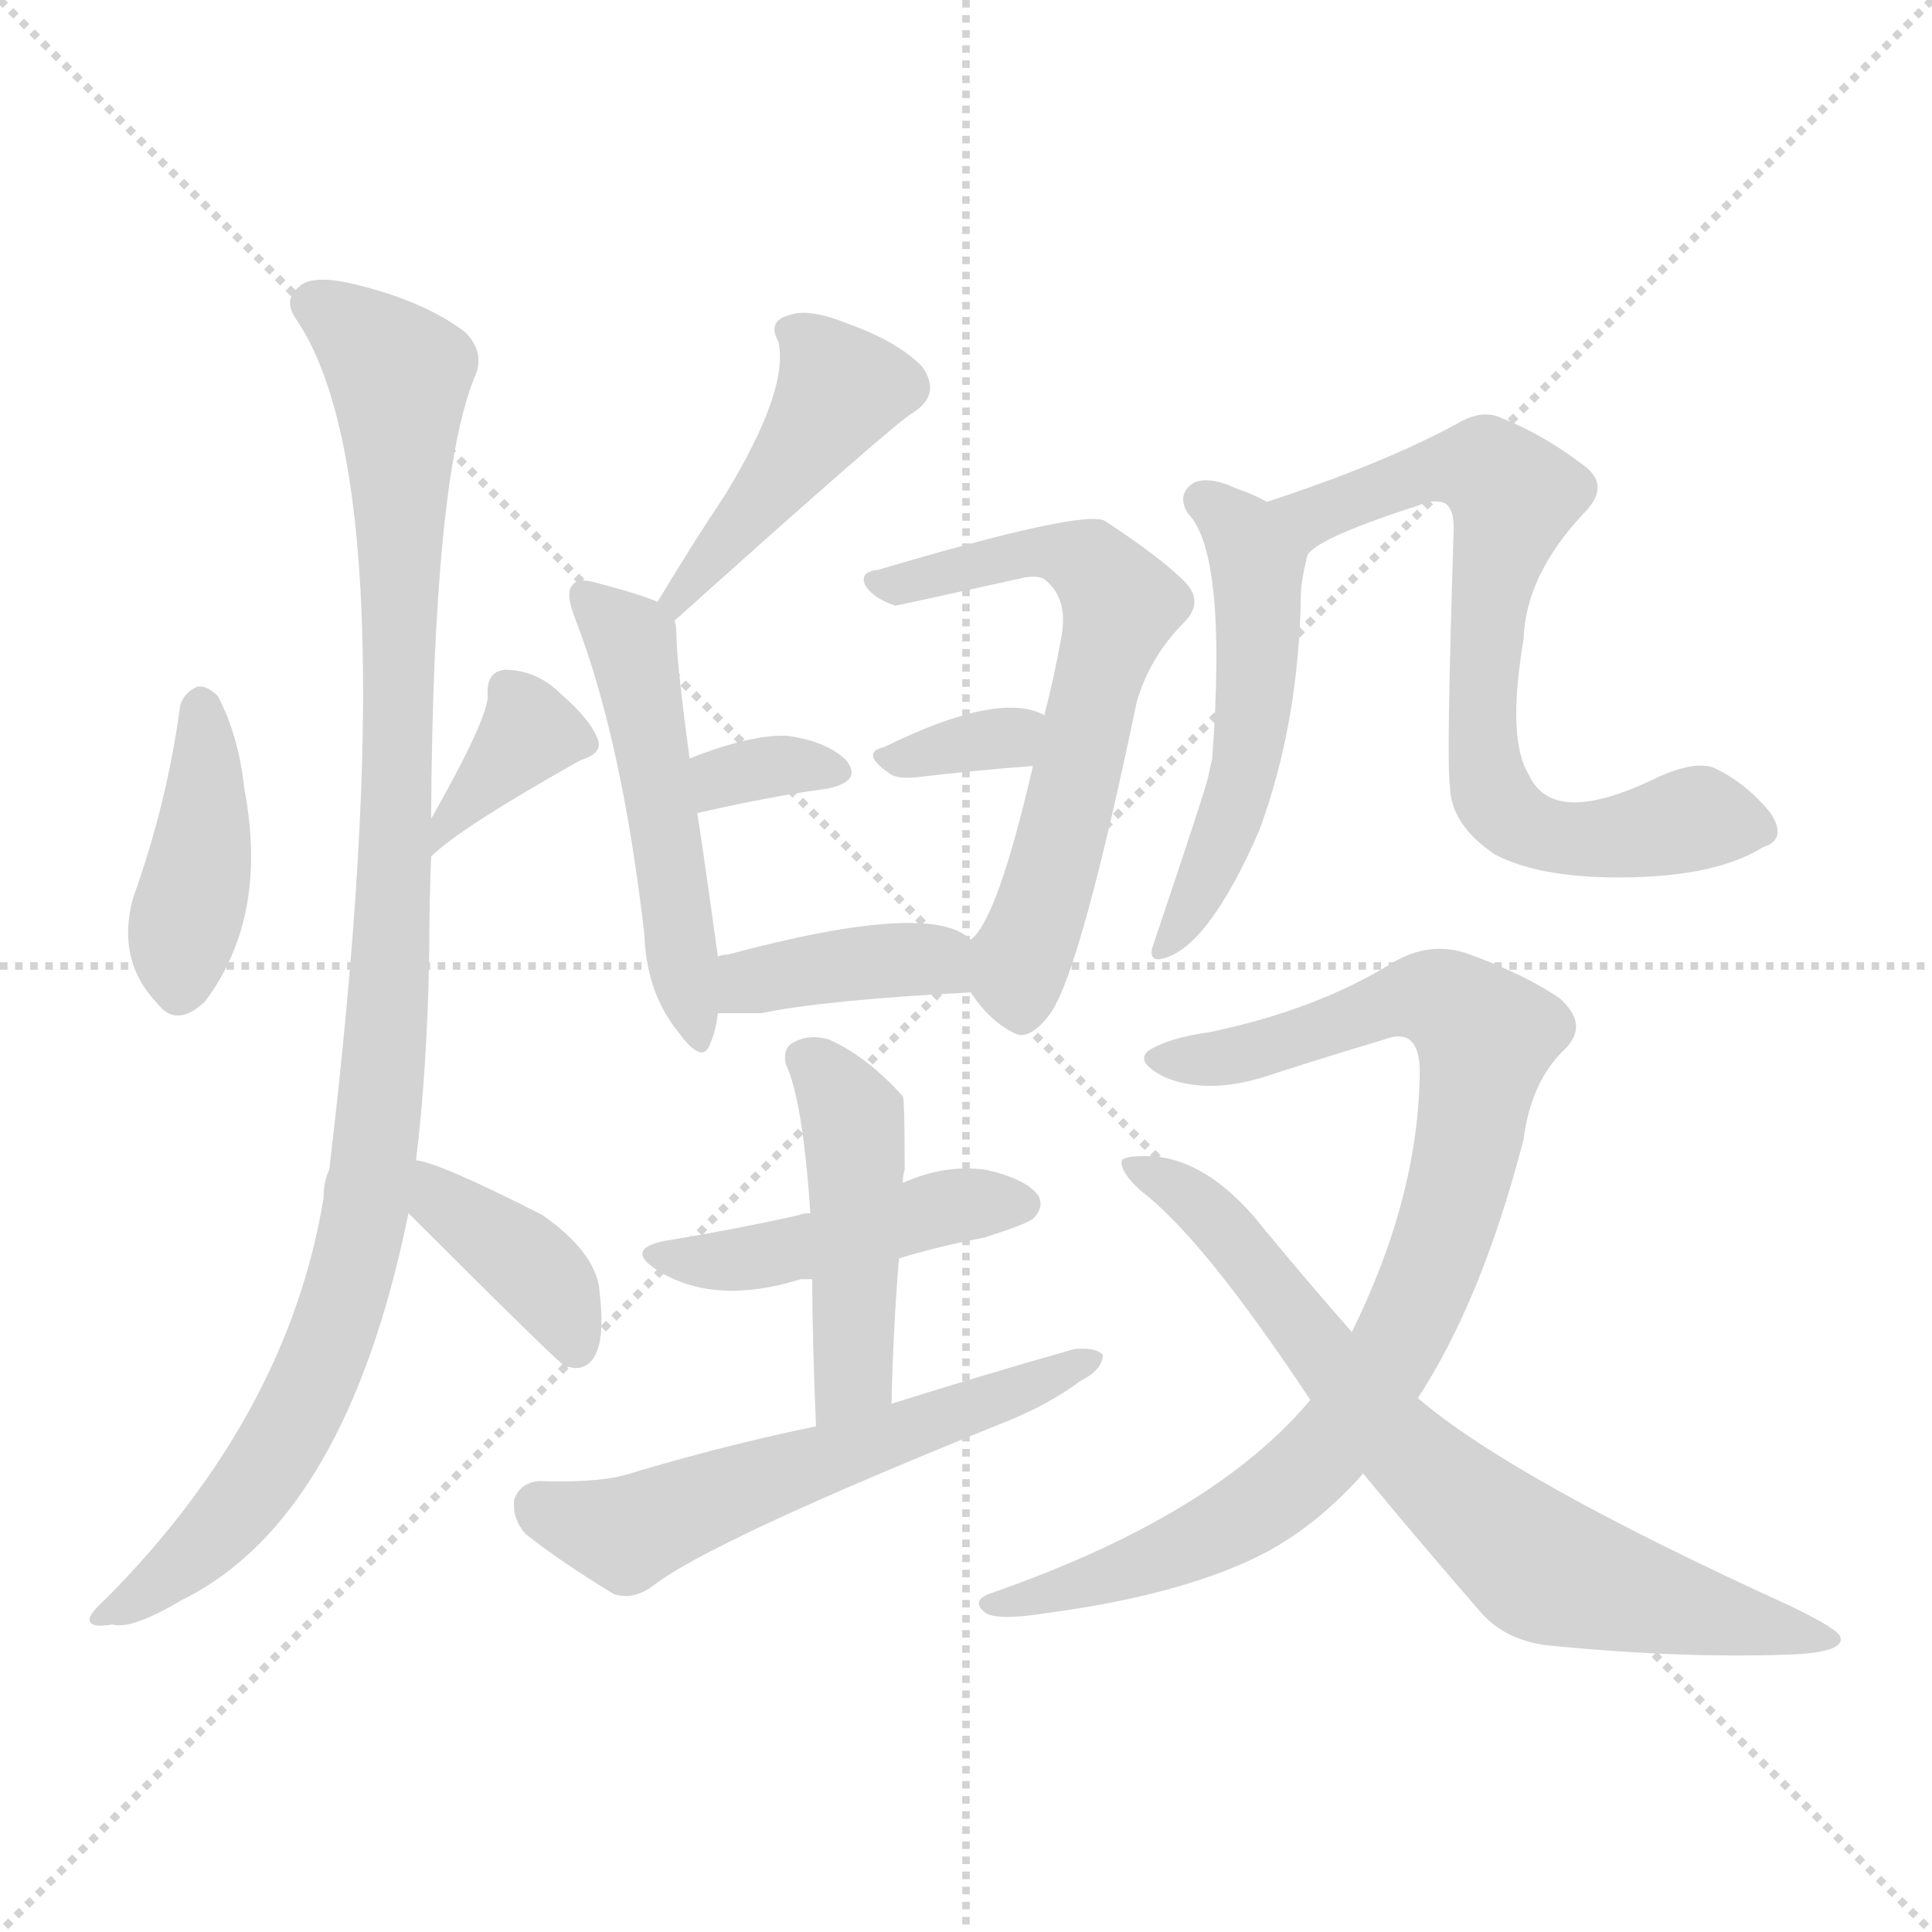 <svg version="1.1" viewBox="0 0 1024 1024" xmlns="http://www.w3.org/2000/svg">
  <g stroke="lightgray" stroke-dasharray="1,1" stroke-width="1" transform="scale(4, 4)">
    <line x1="0" y1="0" x2="256" y2="256"></line>
    <line x1="256" y1="0" x2="0" y2="256"></line>
    <line x1="128" y1="0" x2="128" y2="256"></line>
    <line x1="0" y1="128" x2="256" y2="128"></line>
  </g>
<g transform="scale(1, -1) translate(0, -900)">
   <style type="text/css">
    @keyframes keyframes0 {
      from {
       stroke: blue;
       stroke-dashoffset: 405;
       stroke-width: 128;
       }
       57% {
       animation-timing-function: step-end;
       stroke: blue;
       stroke-dashoffset: 0;
       stroke-width: 128;
       }
       to {
       stroke: black;
       stroke-width: 1024;
       }
       }
       #make-me-a-hanzi-animation-0 {
         animation: keyframes0 0.58s both;
         animation-delay: 0s;
         animation-timing-function: linear;
       }
    @keyframes keyframes1 {
      from {
       stroke: blue;
       stroke-dashoffset: 360;
       stroke-width: 128;
       }
       54% {
       animation-timing-function: step-end;
       stroke: blue;
       stroke-dashoffset: 0;
       stroke-width: 128;
       }
       to {
       stroke: black;
       stroke-width: 1024;
       }
       }
       #make-me-a-hanzi-animation-1 {
         animation: keyframes1 0.543s both;
         animation-delay: 0.58s;
         animation-timing-function: linear;
       }
    @keyframes keyframes2 {
      from {
       stroke: blue;
       stroke-dashoffset: 1024;
       stroke-width: 128;
       }
       77% {
       animation-timing-function: step-end;
       stroke: blue;
       stroke-dashoffset: 0;
       stroke-width: 128;
       }
       to {
       stroke: black;
       stroke-width: 1024;
       }
       }
       #make-me-a-hanzi-animation-2 {
         animation: keyframes2 1.083s both;
         animation-delay: 1.123s;
         animation-timing-function: linear;
       }
    @keyframes keyframes3 {
      from {
       stroke: blue;
       stroke-dashoffset: 391;
       stroke-width: 128;
       }
       56% {
       animation-timing-function: step-end;
       stroke: blue;
       stroke-dashoffset: 0;
       stroke-width: 128;
       }
       to {
       stroke: black;
       stroke-width: 1024;
       }
       }
       #make-me-a-hanzi-animation-3 {
         animation: keyframes3 0.568s both;
         animation-delay: 2.206s;
         animation-timing-function: linear;
       }
    @keyframes keyframes4 {
      from {
       stroke: blue;
       stroke-dashoffset: 435;
       stroke-width: 128;
       }
       59% {
       animation-timing-function: step-end;
       stroke: blue;
       stroke-dashoffset: 0;
       stroke-width: 128;
       }
       to {
       stroke: black;
       stroke-width: 1024;
       }
       }
       #make-me-a-hanzi-animation-4 {
         animation: keyframes4 0.604s both;
         animation-delay: 2.774s;
         animation-timing-function: linear;
       }
    @keyframes keyframes5 {
      from {
       stroke: blue;
       stroke-dashoffset: 502;
       stroke-width: 128;
       }
       62% {
       animation-timing-function: step-end;
       stroke: blue;
       stroke-dashoffset: 0;
       stroke-width: 128;
       }
       to {
       stroke: black;
       stroke-width: 1024;
       }
       }
       #make-me-a-hanzi-animation-5 {
         animation: keyframes5 0.659s both;
         animation-delay: 3.378s;
         animation-timing-function: linear;
       }
    @keyframes keyframes6 {
      from {
       stroke: blue;
       stroke-dashoffset: 328;
       stroke-width: 128;
       }
       52% {
       animation-timing-function: step-end;
       stroke: blue;
       stroke-dashoffset: 0;
       stroke-width: 128;
       }
       to {
       stroke: black;
       stroke-width: 1024;
       }
       }
       #make-me-a-hanzi-animation-6 {
         animation: keyframes6 0.517s both;
         animation-delay: 4.037s;
         animation-timing-function: linear;
       }
    @keyframes keyframes7 {
      from {
       stroke: blue;
       stroke-dashoffset: 618;
       stroke-width: 128;
       }
       67% {
       animation-timing-function: step-end;
       stroke: blue;
       stroke-dashoffset: 0;
       stroke-width: 128;
       }
       to {
       stroke: black;
       stroke-width: 1024;
       }
       }
       #make-me-a-hanzi-animation-7 {
         animation: keyframes7 0.753s both;
         animation-delay: 4.554s;
         animation-timing-function: linear;
       }
    @keyframes keyframes8 {
      from {
       stroke: blue;
       stroke-dashoffset: 325;
       stroke-width: 128;
       }
       51% {
       animation-timing-function: step-end;
       stroke: blue;
       stroke-dashoffset: 0;
       stroke-width: 128;
       }
       to {
       stroke: black;
       stroke-width: 1024;
       }
       }
       #make-me-a-hanzi-animation-8 {
         animation: keyframes8 0.514s both;
         animation-delay: 5.306s;
         animation-timing-function: linear;
       }
    @keyframes keyframes9 {
      from {
       stroke: blue;
       stroke-dashoffset: 383;
       stroke-width: 128;
       }
       55% {
       animation-timing-function: step-end;
       stroke: blue;
       stroke-dashoffset: 0;
       stroke-width: 128;
       }
       to {
       stroke: black;
       stroke-width: 1024;
       }
       }
       #make-me-a-hanzi-animation-9 {
         animation: keyframes9 0.562s both;
         animation-delay: 5.821s;
         animation-timing-function: linear;
       }
    @keyframes keyframes10 {
      from {
       stroke: blue;
       stroke-dashoffset: 449;
       stroke-width: 128;
       }
       59% {
       animation-timing-function: step-end;
       stroke: blue;
       stroke-dashoffset: 0;
       stroke-width: 128;
       }
       to {
       stroke: black;
       stroke-width: 1024;
       }
       }
       #make-me-a-hanzi-animation-10 {
         animation: keyframes10 0.615s both;
         animation-delay: 6.383s;
         animation-timing-function: linear;
       }
    @keyframes keyframes11 {
      from {
       stroke: blue;
       stroke-dashoffset: 455;
       stroke-width: 128;
       }
       60% {
       animation-timing-function: step-end;
       stroke: blue;
       stroke-dashoffset: 0;
       stroke-width: 128;
       }
       to {
       stroke: black;
       stroke-width: 1024;
       }
       }
       #make-me-a-hanzi-animation-11 {
         animation: keyframes11 0.62s both;
         animation-delay: 6.998s;
         animation-timing-function: linear;
       }
    @keyframes keyframes12 {
      from {
       stroke: blue;
       stroke-dashoffset: 567;
       stroke-width: 128;
       }
       65% {
       animation-timing-function: step-end;
       stroke: blue;
       stroke-dashoffset: 0;
       stroke-width: 128;
       }
       to {
       stroke: black;
       stroke-width: 1024;
       }
       }
       #make-me-a-hanzi-animation-12 {
         animation: keyframes12 0.711s both;
         animation-delay: 7.618s;
         animation-timing-function: linear;
       }
    @keyframes keyframes13 {
      from {
       stroke: blue;
       stroke-dashoffset: 512;
       stroke-width: 128;
       }
       63% {
       animation-timing-function: step-end;
       stroke: blue;
       stroke-dashoffset: 0;
       stroke-width: 128;
       }
       to {
       stroke: black;
       stroke-width: 1024;
       }
       }
       #make-me-a-hanzi-animation-13 {
         animation: keyframes13 0.667s both;
         animation-delay: 8.33s;
         animation-timing-function: linear;
       }
    @keyframes keyframes14 {
      from {
       stroke: blue;
       stroke-dashoffset: 699;
       stroke-width: 128;
       }
       69% {
       animation-timing-function: step-end;
       stroke: blue;
       stroke-dashoffset: 0;
       stroke-width: 128;
       }
       to {
       stroke: black;
       stroke-width: 1024;
       }
       }
       #make-me-a-hanzi-animation-14 {
         animation: keyframes14 0.819s both;
         animation-delay: 8.996s;
         animation-timing-function: linear;
       }
    @keyframes keyframes15 {
      from {
       stroke: blue;
       stroke-dashoffset: 873;
       stroke-width: 128;
       }
       74% {
       animation-timing-function: step-end;
       stroke: blue;
       stroke-dashoffset: 0;
       stroke-width: 128;
       }
       to {
       stroke: black;
       stroke-width: 1024;
       }
       }
       #make-me-a-hanzi-animation-15 {
         animation: keyframes15 0.96s both;
         animation-delay: 9.815s;
         animation-timing-function: linear;
       }
    @keyframes keyframes16 {
      from {
       stroke: blue;
       stroke-dashoffset: 721;
       stroke-width: 128;
       }
       70% {
       animation-timing-function: step-end;
       stroke: blue;
       stroke-dashoffset: 0;
       stroke-width: 128;
       }
       to {
       stroke: black;
       stroke-width: 1024;
       }
       }
       #make-me-a-hanzi-animation-16 {
         animation: keyframes16 0.837s both;
         animation-delay: 10.776s;
         animation-timing-function: linear;
       }
</style>
<path d="M 95.5 526.0 Q 88.5 474.0 70.5 424.0 Q 61.5 391.0 83.5 368.0 Q 93.5 355.0 108.5 369.0 Q 142.5 414.0 129.5 482.0 Q 126.5 510.0 115.5 531.0 Q 109.5 537.0 104.5 536.0 Q 97.5 533.0 95.5 526.0 Z" fill="lightgray"></path> 
<path d="M 228.5 446.0 Q 243.5 461.0 307.5 497.0 Q 320.5 501.0 316.5 509.0 Q 312.5 519.0 297.5 532.0 Q 284.5 545.0 267.5 545.0 Q 257.5 544.0 258.5 531.0 Q 258.5 519.0 228.5 466.0 C 213.5 440.0 206.5 426.0 228.5 446.0 Z" fill="lightgray"></path> 
<path d="M 220.5 285.0 Q 226.5 334.0 227.5 395.0 Q 227.5 420.0 228.5 446.0 L 228.5 466.0 Q 229.5 646.0 251.5 700.0 Q 257.5 713.0 246.5 724.0 Q 225.5 740.0 189.5 749.0 Q 165.5 755.0 158.5 748.0 Q 149.5 741.0 157.5 730.0 Q 217.5 640.0 174.5 280.0 Q 171.5 274.0 171.5 265.0 Q 152.5 150.0 56.5 53.0 Q 46.5 44.0 47.5 41.0 Q 48.5 37.0 59.5 39.0 Q 69.5 36.0 96.5 52.0 Q 183.5 95.0 216.5 257.0 L 220.5 285.0 Z" fill="lightgray"></path> 
<path d="M 216.5 257.0 Q 297.5 176.0 300.5 175.0 Q 300.5 176.0 303.5 175.0 Q 312.5 174.0 316.5 184.0 Q 320.5 194.0 317.5 218.0 Q 314.5 237.0 287.5 256.0 Q 232.5 284.0 220.5 285.0 C 191.5 291.0 195.5 278.0 216.5 257.0 Z" fill="lightgray"></path> 
<path d="M 357.5 571.0 Q 474.5 676.0 483.5 681.0 Q 499.5 691.0 488.5 706.0 Q 475.5 719.0 450.5 728.0 Q 428.5 737.0 418.5 733.0 Q 406.5 730.0 412.5 719.0 Q 418.5 694.0 384.5 638.0 Q 366.5 611.0 348.5 581.0 C 333.5 555.0 335.5 551.0 357.5 571.0 Z" fill="lightgray"></path> 
<path d="M 380.5 393.0 Q 370.5 465.0 369.5 469.0 L 365.5 498.0 Q 358.5 550.0 358.5 564.0 Q 358.5 568.0 357.5 571.0 C 356.5 578.0 356.5 578.0 348.5 581.0 Q 339.5 585.0 316.5 591.0 Q 306.5 594.0 303.5 590.0 Q 299.5 586.0 304.5 573.0 Q 329.5 509.0 341.5 405.0 Q 342.5 374.0 359.5 353.0 Q 372.5 335.0 376.5 347.0 Q 379.5 354.0 380.5 363.0 L 380.5 393.0 Z" fill="lightgray"></path> 
<path d="M 369.5 469.0 Q 408.5 478.0 438.5 482.0 Q 457.5 486.0 448.5 497.0 Q 438.5 507.0 417.5 510.0 Q 398.5 511.0 365.5 498.0 C 337.5 487.0 340.5 462.0 369.5 469.0 Z" fill="lightgray"></path> 
<path d="M 514.5 374.0 Q 524.5 359.0 536.5 353.0 Q 545.5 347.0 557.5 364.0 Q 573.5 389.0 602.5 528.0 Q 609.5 552.0 627.5 570.0 Q 637.5 580.0 629.5 590.0 Q 617.5 603.0 585.5 624.0 Q 573.5 630.0 465.5 598.0 Q 455.5 597.0 458.5 590.0 Q 462.5 583.0 474.5 579.0 Q 475.5 579.0 543.5 594.0 Q 550.5 595.0 553.5 593.0 Q 566.5 583.0 562.5 562.0 Q 558.5 540.0 553.5 521.0 L 547.5 494.0 Q 528.5 412.0 514.5 402.0 C 503.5 388.0 503.5 388.0 514.5 374.0 Z" fill="lightgray"></path> 
<path d="M 553.5 521.0 Q 529.5 534.0 468.5 504.0 Q 455.5 501.0 471.5 490.0 Q 475.5 487.0 485.5 488.0 Q 519.5 492.0 547.5 494.0 C 577.5 496.0 580.5 508.0 553.5 521.0 Z" fill="lightgray"></path> 
<path d="M 514.5 402.0 Q 493.5 423.0 385.5 394.0 Q 382.5 394.0 380.5 393.0 C 351.5 387.0 350.5 363.0 380.5 363.0 Q 390.5 363.0 403.5 363.0 Q 437.5 370.0 514.5 374.0 C 544.5 376.0 538.5 384.0 514.5 402.0 Z" fill="lightgray"></path> 
<path d="M 476.5 233.0 Q 495.5 239.0 521.5 244.0 Q 543.5 251.0 547.5 254.0 Q 553.5 260.0 550.5 266.0 Q 544.5 275.0 522.5 280.0 Q 500.5 283.0 478.5 273.0 L 429.5 257.0 Q 425.5 257.0 423.5 256.0 Q 392.5 249.0 356.5 243.0 Q 328.5 239.0 349.5 226.0 Q 379.5 208.0 424.5 222.0 Q 425.5 222.0 430.5 222.0 L 476.5 233.0 Z" fill="lightgray"></path> 
<path d="M 472.5 156.0 Q 473.5 198.0 476.5 233.0 L 478.5 273.0 Q 478.5 277.0 479.5 280.0 Q 479.5 317.0 478.5 319.0 Q 459.5 340.0 439.5 349.0 Q 429.5 352.0 421.5 348.0 Q 414.5 345.0 416.5 336.0 Q 425.5 317.0 429.5 257.0 L 430.5 222.0 Q 430.5 191.0 432.5 144.0 C 433.5 114.0 471.5 126.0 472.5 156.0 Z" fill="lightgray"></path> 
<path d="M 432.5 144.0 Q 383.5 134.0 330.5 118.0 Q 314.5 114.0 285.5 115.0 Q 275.5 114.0 272.5 105.0 Q 271.5 95.0 278.5 87.0 Q 297.5 72.0 325.5 55.0 Q 335.5 52.0 345.5 59.0 Q 375.5 83.0 534.5 147.0 Q 556.5 156.0 572.5 168.0 Q 584.5 174.0 584.5 182.0 Q 580.5 186.0 569.5 185.0 Q 523.5 172.0 472.5 156.0 L 432.5 144.0 Z" fill="lightgray"></path> 
<path d="M 671.5 634.0 Q 664.5 638.0 655.5 641.0 Q 640.5 648.0 632.5 644.0 Q 623.5 638.0 629.5 628.0 Q 650.5 607.0 642.5 498.0 Q 641.5 494.0 640.5 489.0 Q 640.5 486.0 610.5 397.0 Q 609.5 390.0 616.5 392.0 Q 640.5 398.0 667.5 460.0 Q 688.5 517.0 689.5 585.0 Q 689.5 591.0 692.5 604.0 C 696.5 622.0 696.5 622.0 671.5 634.0 Z" fill="lightgray"></path> 
<path d="M 692.5 604.0 Q 692.5 613.0 751.5 632.0 Q 758.5 635.0 763.5 634.0 Q 770.5 633.0 770.5 620.0 Q 766.5 494.0 768.5 484.0 Q 768.5 463.0 792.5 447.0 Q 817.5 434.0 864.5 435.0 Q 910.5 436.0 934.5 451.0 Q 947.5 455.0 938.5 469.0 Q 925.5 485.0 908.5 493.0 Q 898.5 497.0 878.5 488.0 Q 823.5 461.0 810.5 489.0 Q 798.5 508.0 807.5 561.0 Q 808.5 595.0 839.5 628.0 Q 854.5 643.0 838.5 654.0 Q 817.5 670.0 794.5 679.0 Q 784.5 683.0 771.5 675.0 Q 732.5 654.0 671.5 634.0 C 643.5 624.0 670.5 584.0 692.5 604.0 Z" fill="lightgray"></path> 
<path d="M 751.5 159.0 Q 785.5 211.0 807.5 296.0 Q 811.5 327.0 829.5 344.0 Q 842.5 357.0 826.5 371.0 Q 807.5 384.0 776.5 395.0 Q 757.5 401.0 738.5 390.0 Q 698.5 365.0 641.5 353.0 Q 619.5 350.0 608.5 343.0 Q 601.5 337.0 617.5 329.0 Q 641.5 319.0 675.5 331.0 Q 703.5 340.0 733.5 349.0 Q 751.5 356.0 752.5 334.0 Q 752.5 267.0 716.5 194.0 L 694.5 158.0 Q 643.5 97.0 526.5 56.0 Q 513.5 52.0 522.5 45.0 Q 529.5 41.0 554.5 45.0 Q 629.5 55.0 672.5 78.0 Q 699.5 93.0 722.5 119.0 L 751.5 159.0 Z" fill="lightgray"></path> 
<path d="M 722.5 119.0 Q 750.5 85.0 783.5 47.0 Q 796.5 31.0 819.5 28.0 Q 889.5 21.0 947.5 23.0 Q 977.5 24.0 975.5 32.0 Q 975.5 36.0 948.5 49.0 Q 801.5 116.0 751.5 159.0 L 716.5 194.0 Q 694.5 219.0 670.5 248.0 Q 642.5 284.0 612.5 287.0 Q 597.5 288.0 594.5 285.0 Q 593.5 279.0 604.5 269.0 Q 637.5 244.0 694.5 158.0 L 722.5 119.0 Z" fill="lightgray"></path> 
      <clipPath id="make-me-a-hanzi-clip-0">
      <path d="M 95.5 526.0 Q 88.5 474.0 70.5 424.0 Q 61.5 391.0 83.5 368.0 Q 93.5 355.0 108.5 369.0 Q 142.5 414.0 129.5 482.0 Q 126.5 510.0 115.5 531.0 Q 109.5 537.0 104.5 536.0 Q 97.5 533.0 95.5 526.0 Z" fill="lightgray"></path>
      </clipPath>
      <path clip-path="url(#make-me-a-hanzi-clip-0)" d="M 106.5 525.0 L 108.5 469.0 L 95.5 377.0 " fill="none" id="make-me-a-hanzi-animation-0" stroke-dasharray="277 554" stroke-linecap="round"></path>

      <clipPath id="make-me-a-hanzi-clip-1">
      <path d="M 228.5 446.0 Q 243.5 461.0 307.5 497.0 Q 320.5 501.0 316.5 509.0 Q 312.5 519.0 297.5 532.0 Q 284.5 545.0 267.5 545.0 Q 257.5 544.0 258.5 531.0 Q 258.5 519.0 228.5 466.0 C 213.5 440.0 206.5 426.0 228.5 446.0 Z" fill="lightgray"></path>
      </clipPath>
      <path clip-path="url(#make-me-a-hanzi-clip-1)" d="M 268.5 534.0 L 279.5 511.0 L 241.5 472.0 L 229.5 451.0 " fill="none" id="make-me-a-hanzi-animation-1" stroke-dasharray="232 464" stroke-linecap="round"></path>

      <clipPath id="make-me-a-hanzi-clip-2">
      <path d="M 220.5 285.0 Q 226.5 334.0 227.5 395.0 Q 227.5 420.0 228.5 446.0 L 228.5 466.0 Q 229.5 646.0 251.5 700.0 Q 257.5 713.0 246.5 724.0 Q 225.5 740.0 189.5 749.0 Q 165.5 755.0 158.5 748.0 Q 149.5 741.0 157.5 730.0 Q 217.5 640.0 174.5 280.0 Q 171.5 274.0 171.5 265.0 Q 152.5 150.0 56.5 53.0 Q 46.5 44.0 47.5 41.0 Q 48.5 37.0 59.5 39.0 Q 69.5 36.0 96.5 52.0 Q 183.5 95.0 216.5 257.0 L 220.5 285.0 Z" fill="lightgray"></path>
      </clipPath>
      <path clip-path="url(#make-me-a-hanzi-clip-2)" d="M 165.5 739.0 L 191.5 723.0 L 211.5 701.0 L 211.5 478.0 L 193.5 251.0 L 164.5 164.0 L 135.5 113.0 L 94.5 69.0 L 54.5 45.0 " fill="none" id="make-me-a-hanzi-animation-2" stroke-dasharray="896 1792" stroke-linecap="round"></path>

      <clipPath id="make-me-a-hanzi-clip-3">
      <path d="M 216.5 257.0 Q 297.5 176.0 300.5 175.0 Q 300.5 176.0 303.5 175.0 Q 312.5 174.0 316.5 184.0 Q 320.5 194.0 317.5 218.0 Q 314.5 237.0 287.5 256.0 Q 232.5 284.0 220.5 285.0 C 191.5 291.0 195.5 278.0 216.5 257.0 Z" fill="lightgray"></path>
      </clipPath>
      <path clip-path="url(#make-me-a-hanzi-clip-3)" d="M 222.5 278.0 L 236.5 258.0 L 267.5 241.0 L 290.5 219.0 L 303.5 191.0 L 302.5 179.0 " fill="none" id="make-me-a-hanzi-animation-3" stroke-dasharray="263 526" stroke-linecap="round"></path>

      <clipPath id="make-me-a-hanzi-clip-4">
      <path d="M 357.5 571.0 Q 474.5 676.0 483.5 681.0 Q 499.5 691.0 488.5 706.0 Q 475.5 719.0 450.5 728.0 Q 428.5 737.0 418.5 733.0 Q 406.5 730.0 412.5 719.0 Q 418.5 694.0 384.5 638.0 Q 366.5 611.0 348.5 581.0 C 333.5 555.0 335.5 551.0 357.5 571.0 Z" fill="lightgray"></path>
      </clipPath>
      <path clip-path="url(#make-me-a-hanzi-clip-4)" d="M 424.5 722.0 L 445.5 693.0 L 367.5 594.0 L 365.5 583.0 L 359.5 582.0 " fill="none" id="make-me-a-hanzi-animation-4" stroke-dasharray="307 614" stroke-linecap="round"></path>

      <clipPath id="make-me-a-hanzi-clip-5">
      <path d="M 380.5 393.0 Q 370.5 465.0 369.5 469.0 L 365.5 498.0 Q 358.5 550.0 358.5 564.0 Q 358.5 568.0 357.5 571.0 C 356.5 578.0 356.5 578.0 348.5 581.0 Q 339.5 585.0 316.5 591.0 Q 306.5 594.0 303.5 590.0 Q 299.5 586.0 304.5 573.0 Q 329.5 509.0 341.5 405.0 Q 342.5 374.0 359.5 353.0 Q 372.5 335.0 376.5 347.0 Q 379.5 354.0 380.5 363.0 L 380.5 393.0 Z" fill="lightgray"></path>
      </clipPath>
      <path clip-path="url(#make-me-a-hanzi-clip-5)" d="M 310.5 585.0 L 334.5 559.0 L 368.5 351.0 " fill="none" id="make-me-a-hanzi-animation-5" stroke-dasharray="374 748" stroke-linecap="round"></path>

      <clipPath id="make-me-a-hanzi-clip-6">
      <path d="M 369.5 469.0 Q 408.5 478.0 438.5 482.0 Q 457.5 486.0 448.5 497.0 Q 438.5 507.0 417.5 510.0 Q 398.5 511.0 365.5 498.0 C 337.5 487.0 340.5 462.0 369.5 469.0 Z" fill="lightgray"></path>
      </clipPath>
      <path clip-path="url(#make-me-a-hanzi-clip-6)" d="M 375.5 477.0 L 382.5 488.0 L 392.5 491.0 L 441.5 491.0 " fill="none" id="make-me-a-hanzi-animation-6" stroke-dasharray="200 400" stroke-linecap="round"></path>

      <clipPath id="make-me-a-hanzi-clip-7">
      <path d="M 514.5 374.0 Q 524.5 359.0 536.5 353.0 Q 545.5 347.0 557.5 364.0 Q 573.5 389.0 602.5 528.0 Q 609.5 552.0 627.5 570.0 Q 637.5 580.0 629.5 590.0 Q 617.5 603.0 585.5 624.0 Q 573.5 630.0 465.5 598.0 Q 455.5 597.0 458.5 590.0 Q 462.5 583.0 474.5 579.0 Q 475.5 579.0 543.5 594.0 Q 550.5 595.0 553.5 593.0 Q 566.5 583.0 562.5 562.0 Q 558.5 540.0 553.5 521.0 L 547.5 494.0 Q 528.5 412.0 514.5 402.0 C 503.5 388.0 503.5 388.0 514.5 374.0 Z" fill="lightgray"></path>
      </clipPath>
      <path clip-path="url(#make-me-a-hanzi-clip-7)" d="M 465.5 591.0 L 559.5 608.0 L 579.5 600.0 L 594.5 580.0 L 540.5 391.0 L 541.5 368.0 " fill="none" id="make-me-a-hanzi-animation-7" stroke-dasharray="490 980" stroke-linecap="round"></path>

      <clipPath id="make-me-a-hanzi-clip-8">
      <path d="M 553.5 521.0 Q 529.5 534.0 468.5 504.0 Q 455.5 501.0 471.5 490.0 Q 475.5 487.0 485.5 488.0 Q 519.5 492.0 547.5 494.0 C 577.5 496.0 580.5 508.0 553.5 521.0 Z" fill="lightgray"></path>
      </clipPath>
      <path clip-path="url(#make-me-a-hanzi-clip-8)" d="M 479.5 499.0 L 546.5 515.0 " fill="none" id="make-me-a-hanzi-animation-8" stroke-dasharray="197 394" stroke-linecap="round"></path>

      <clipPath id="make-me-a-hanzi-clip-9">
      <path d="M 514.5 402.0 Q 493.5 423.0 385.5 394.0 Q 382.5 394.0 380.5 393.0 C 351.5 387.0 350.5 363.0 380.5 363.0 Q 390.5 363.0 403.5 363.0 Q 437.5 370.0 514.5 374.0 C 544.5 376.0 538.5 384.0 514.5 402.0 Z" fill="lightgray"></path>
      </clipPath>
      <path clip-path="url(#make-me-a-hanzi-clip-9)" d="M 385.5 371.0 L 400.5 382.0 L 472.5 392.0 L 493.5 392.0 L 503.5 381.0 " fill="none" id="make-me-a-hanzi-animation-9" stroke-dasharray="255 510" stroke-linecap="round"></path>

      <clipPath id="make-me-a-hanzi-clip-10">
      <path d="M 476.5 233.0 Q 495.5 239.0 521.5 244.0 Q 543.5 251.0 547.5 254.0 Q 553.5 260.0 550.5 266.0 Q 544.5 275.0 522.5 280.0 Q 500.5 283.0 478.5 273.0 L 429.5 257.0 Q 425.5 257.0 423.5 256.0 Q 392.5 249.0 356.5 243.0 Q 328.5 239.0 349.5 226.0 Q 379.5 208.0 424.5 222.0 Q 425.5 222.0 430.5 222.0 L 476.5 233.0 Z" fill="lightgray"></path>
      </clipPath>
      <path clip-path="url(#make-me-a-hanzi-clip-10)" d="M 350.5 236.0 L 384.5 231.0 L 503.5 261.0 L 539.5 262.0 " fill="none" id="make-me-a-hanzi-animation-10" stroke-dasharray="321 642" stroke-linecap="round"></path>

      <clipPath id="make-me-a-hanzi-clip-11">
      <path d="M 472.5 156.0 Q 473.5 198.0 476.5 233.0 L 478.5 273.0 Q 478.5 277.0 479.5 280.0 Q 479.5 317.0 478.5 319.0 Q 459.5 340.0 439.5 349.0 Q 429.5 352.0 421.5 348.0 Q 414.5 345.0 416.5 336.0 Q 425.5 317.0 429.5 257.0 L 430.5 222.0 Q 430.5 191.0 432.5 144.0 C 433.5 114.0 471.5 126.0 472.5 156.0 Z" fill="lightgray"></path>
      </clipPath>
      <path clip-path="url(#make-me-a-hanzi-clip-11)" d="M 428.5 338.0 L 452.5 307.0 L 453.5 287.0 L 452.5 181.0 L 448.5 164.0 L 436.5 153.0 " fill="none" id="make-me-a-hanzi-animation-11" stroke-dasharray="327 654" stroke-linecap="round"></path>

      <clipPath id="make-me-a-hanzi-clip-12">
      <path d="M 432.5 144.0 Q 383.5 134.0 330.5 118.0 Q 314.5 114.0 285.5 115.0 Q 275.5 114.0 272.5 105.0 Q 271.5 95.0 278.5 87.0 Q 297.5 72.0 325.5 55.0 Q 335.5 52.0 345.5 59.0 Q 375.5 83.0 534.5 147.0 Q 556.5 156.0 572.5 168.0 Q 584.5 174.0 584.5 182.0 Q 580.5 186.0 569.5 185.0 Q 523.5 172.0 472.5 156.0 L 432.5 144.0 Z" fill="lightgray"></path>
      </clipPath>
      <path clip-path="url(#make-me-a-hanzi-clip-12)" d="M 285.5 102.0 L 320.5 89.0 L 337.5 89.0 L 519.5 153.0 L 576.5 181.0 " fill="none" id="make-me-a-hanzi-animation-12" stroke-dasharray="439 878" stroke-linecap="round"></path>

      <clipPath id="make-me-a-hanzi-clip-13">
      <path d="M 671.5 634.0 Q 664.5 638.0 655.5 641.0 Q 640.5 648.0 632.5 644.0 Q 623.5 638.0 629.5 628.0 Q 650.5 607.0 642.5 498.0 Q 641.5 494.0 640.5 489.0 Q 640.5 486.0 610.5 397.0 Q 609.5 390.0 616.5 392.0 Q 640.5 398.0 667.5 460.0 Q 688.5 517.0 689.5 585.0 Q 689.5 591.0 692.5 604.0 C 696.5 622.0 696.5 622.0 671.5 634.0 Z" fill="lightgray"></path>
      </clipPath>
      <path clip-path="url(#make-me-a-hanzi-clip-13)" d="M 637.5 635.0 L 653.5 623.0 L 666.5 599.0 L 666.5 546.0 L 649.5 457.0 L 617.5 400.0 " fill="none" id="make-me-a-hanzi-animation-13" stroke-dasharray="384 768" stroke-linecap="round"></path>

      <clipPath id="make-me-a-hanzi-clip-14">
      <path d="M 692.5 604.0 Q 692.5 613.0 751.5 632.0 Q 758.5 635.0 763.5 634.0 Q 770.5 633.0 770.5 620.0 Q 766.5 494.0 768.5 484.0 Q 768.5 463.0 792.5 447.0 Q 817.5 434.0 864.5 435.0 Q 910.5 436.0 934.5 451.0 Q 947.5 455.0 938.5 469.0 Q 925.5 485.0 908.5 493.0 Q 898.5 497.0 878.5 488.0 Q 823.5 461.0 810.5 489.0 Q 798.5 508.0 807.5 561.0 Q 808.5 595.0 839.5 628.0 Q 854.5 643.0 838.5 654.0 Q 817.5 670.0 794.5 679.0 Q 784.5 683.0 771.5 675.0 Q 732.5 654.0 671.5 634.0 C 643.5 624.0 670.5 584.0 692.5 604.0 Z" fill="lightgray"></path>
      </clipPath>
      <path clip-path="url(#make-me-a-hanzi-clip-14)" d="M 681.5 633.0 L 694.5 626.0 L 760.5 651.0 L 788.5 650.0 L 801.5 637.0 L 787.5 581.0 L 785.5 540.0 L 787.5 492.0 L 798.5 468.0 L 839.5 455.0 L 900.5 467.0 L 932.5 461.0 " fill="none" id="make-me-a-hanzi-animation-14" stroke-dasharray="571 1142" stroke-linecap="round"></path>

      <clipPath id="make-me-a-hanzi-clip-15">
      <path d="M 751.5 159.0 Q 785.5 211.0 807.5 296.0 Q 811.5 327.0 829.5 344.0 Q 842.5 357.0 826.5 371.0 Q 807.5 384.0 776.5 395.0 Q 757.5 401.0 738.5 390.0 Q 698.5 365.0 641.5 353.0 Q 619.5 350.0 608.5 343.0 Q 601.5 337.0 617.5 329.0 Q 641.5 319.0 675.5 331.0 Q 703.5 340.0 733.5 349.0 Q 751.5 356.0 752.5 334.0 Q 752.5 267.0 716.5 194.0 L 694.5 158.0 Q 643.5 97.0 526.5 56.0 Q 513.5 52.0 522.5 45.0 Q 529.5 41.0 554.5 45.0 Q 629.5 55.0 672.5 78.0 Q 699.5 93.0 722.5 119.0 L 751.5 159.0 Z" fill="lightgray"></path>
      </clipPath>
      <path clip-path="url(#make-me-a-hanzi-clip-15)" d="M 616.5 338.0 L 663.5 342.0 L 753.5 372.0 L 773.5 365.0 L 786.5 347.0 L 766.5 249.0 L 746.5 198.0 L 715.5 147.0 L 692.5 121.0 L 647.5 89.0 L 579.5 61.0 L 527.5 49.0 " fill="none" id="make-me-a-hanzi-animation-15" stroke-dasharray="745 1490" stroke-linecap="round"></path>

      <clipPath id="make-me-a-hanzi-clip-16">
      <path d="M 722.5 119.0 Q 750.5 85.0 783.5 47.0 Q 796.5 31.0 819.5 28.0 Q 889.5 21.0 947.5 23.0 Q 977.5 24.0 975.5 32.0 Q 975.5 36.0 948.5 49.0 Q 801.5 116.0 751.5 159.0 L 716.5 194.0 Q 694.5 219.0 670.5 248.0 Q 642.5 284.0 612.5 287.0 Q 597.5 288.0 594.5 285.0 Q 593.5 279.0 604.5 269.0 Q 637.5 244.0 694.5 158.0 L 722.5 119.0 Z" fill="lightgray"></path>
      </clipPath>
      <path clip-path="url(#make-me-a-hanzi-clip-16)" d="M 598.5 282.0 L 643.5 255.0 L 746.5 129.0 L 817.5 69.0 L 969.5 32.0 " fill="none" id="make-me-a-hanzi-animation-16" stroke-dasharray="593 1186" stroke-linecap="round"></path>

</g>
</svg>
